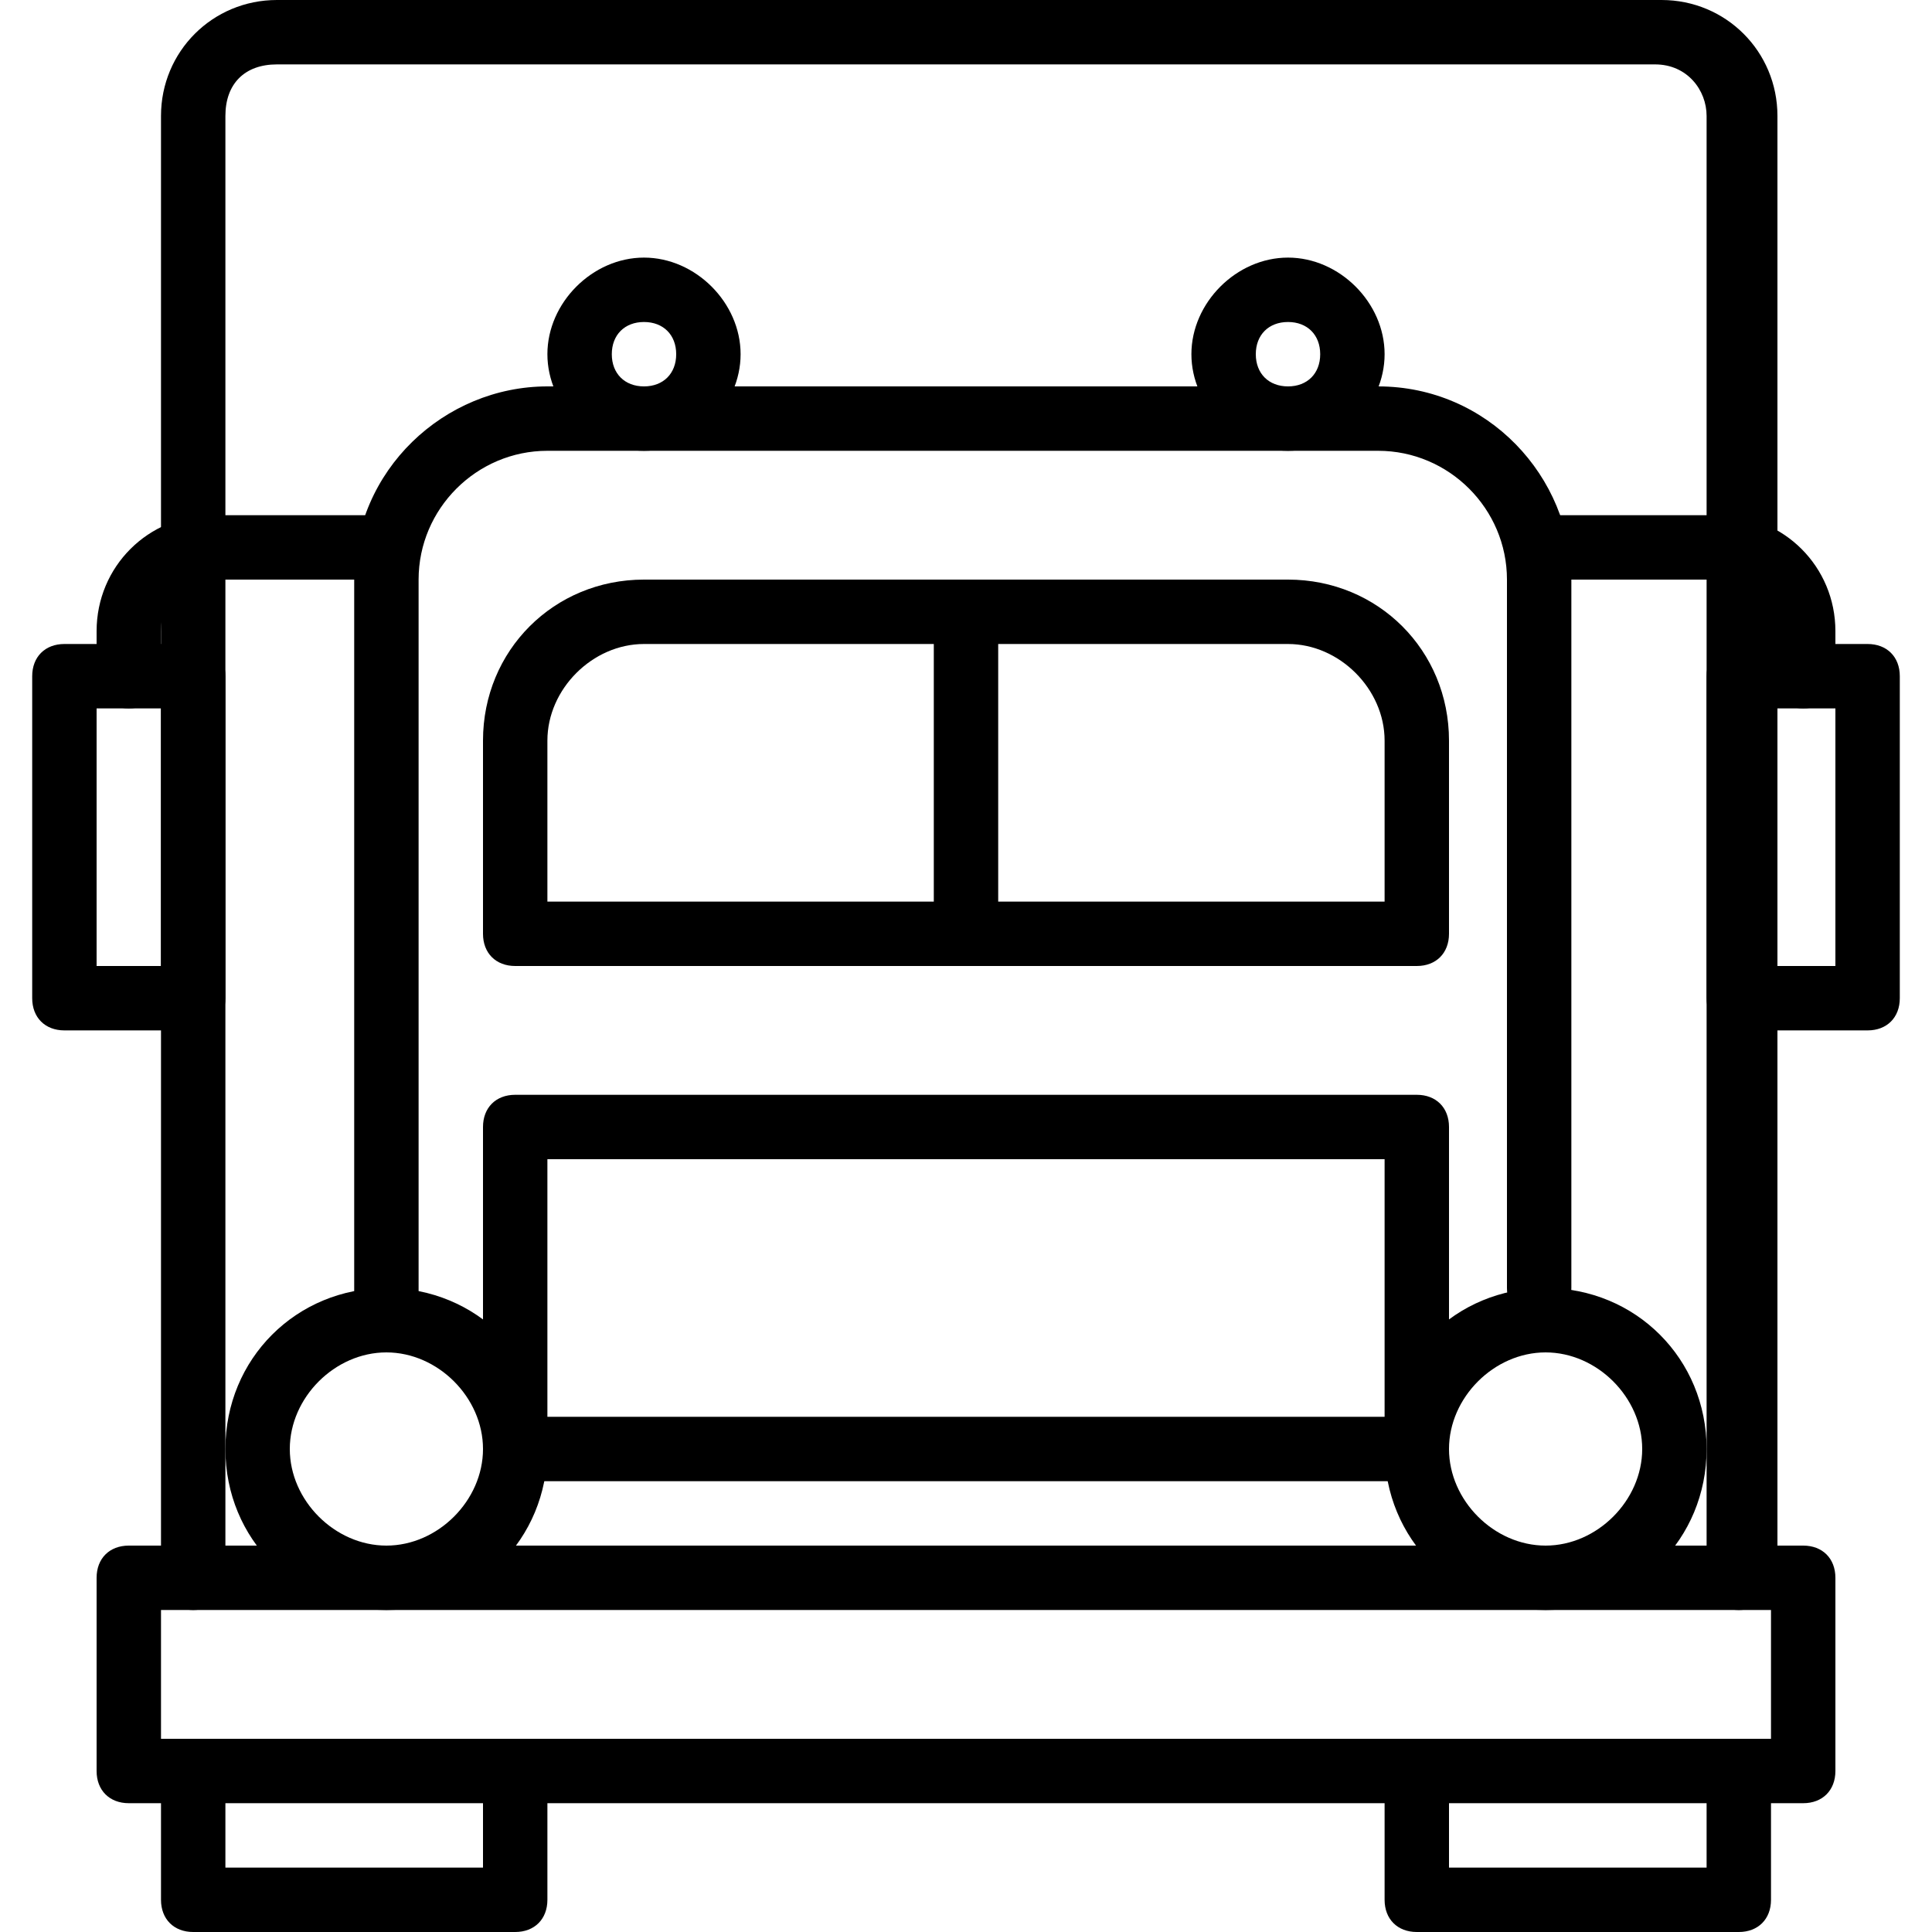 <?xml version="1.0" encoding="utf-8"?>
<!-- Generator: Adobe Illustrator 19.0.0, SVG Export Plug-In . SVG Version: 6.00 Build 0)  -->
<svg version="1.1" id="Layer_1" xmlns="http://www.w3.org/2000/svg" xmlns:xlink="http://www.w3.org/1999/xlink" x="0px" y="0px"
	 viewBox="0 0 30 30" style="enable-background:new 0 0 30 30;" xml:space="preserve">
<g>
	<g>
		<path d="M28,28H2c-0.3,0-0.5-0.2-0.5-0.5v-3C1.5,24.2,1.7,24,2,24h26c0.3,0,0.5,0.2,0.5,0.5v3C28.5,27.8,28.3,28,28,28z M2.5,27
			h25v-2h-25V27z"/>
	</g>
	<g>
		<path d="M6,21c-0.3,0-0.5-0.2-0.5-0.5V9c0-1.7,1.4-3,3-3h12.9c1.7,0,3,1.4,3,3v11c0,0.3-0.2,0.5-0.5,0.5s-0.5-0.2-0.5-0.5V9
			c0-1.1-0.9-2-2-2H8.5c-1.1,0-2,0.9-2,2v11.5C6.5,20.8,6.3,21,6,21z"/>
	</g>
	<g>
		<path d="M15,14.9c-0.3,0-0.5-0.2-0.5-0.5V10c0-0.3,0.2-0.5,0.5-0.5s0.5,0.2,0.5,0.5v4.4C15.5,14.6,15.3,14.9,15,14.9z"/>
	</g>
	<g>
		<path d="M22,23H8c-0.3,0-0.5-0.2-0.5-0.5v-5C7.5,17.2,7.7,17,8,17h14c0.3,0,0.5,0.2,0.5,0.5v5C22.5,22.8,22.3,23,22,23z M8.5,22
			h13v-4h-13V22z"/>
	</g>
	<g>
		<path d="M27,25c-0.3,0-0.5-0.2-0.5-0.5V1.8c0-0.4-0.3-0.8-0.8-0.8H4.3C3.8,1,3.5,1.3,3.5,1.8v22.7C3.5,24.8,3.3,25,3,25
			s-0.5-0.2-0.5-0.5V1.8c0-1,0.8-1.8,1.8-1.8h21.5c1,0,1.8,0.8,1.8,1.8v22.7C27.5,24.8,27.3,25,27,25z"/>
	</g>
	<g>
		<path d="M2,11c-0.3,0-0.5-0.2-0.5-0.5V9.8c0-1,0.8-1.8,1.8-1.8H6c0.3,0,0.5,0.2,0.5,0.5S6.3,9,6,9H3.3C2.8,9,2.5,9.3,2.5,9.8v0.7
			C2.5,10.8,2.3,11,2,11z"/>
	</g>
	<g>
		<path d="M3,16H1c-0.3,0-0.5-0.2-0.5-0.5v-5C0.5,10.2,0.7,10,1,10h2c0.3,0,0.5,0.2,0.5,0.5v5C3.5,15.8,3.3,16,3,16z M1.5,15h1v-4
			h-1V15z"/>
	</g>
	<g>
		<path d="M28,11c-0.3,0-0.5-0.2-0.5-0.5V9.8c0-0.4-0.3-0.8-0.8-0.8H24c-0.3,0-0.5-0.2-0.5-0.5S23.7,8,24,8h2.7c1,0,1.8,0.8,1.8,1.8
			v0.7C28.5,10.8,28.3,11,28,11z"/>
	</g>
	<g>
		<path d="M29,16h-2c-0.3,0-0.5-0.2-0.5-0.5v-5c0-0.3,0.2-0.5,0.5-0.5h2c0.3,0,0.5,0.2,0.5,0.5v5C29.5,15.8,29.3,16,29,16z M27.5,15
			h1v-4h-1V15z"/>
	</g>
	<g>
		<path d="M8,30H3c-0.3,0-0.5-0.2-0.5-0.5v-2C2.5,27.2,2.7,27,3,27s0.5,0.2,0.5,0.5V29h4v-1.5C7.5,27.2,7.7,27,8,27s0.5,0.2,0.5,0.5
			v2C8.5,29.8,8.3,30,8,30z"/>
	</g>
	<g>
		<path d="M27,30h-5c-0.3,0-0.5-0.2-0.5-0.5v-2c0-0.3,0.2-0.5,0.5-0.5s0.5,0.2,0.5,0.5V29h4v-1.5c0-0.3,0.2-0.5,0.5-0.5
			s0.5,0.2,0.5,0.5v2C27.5,29.8,27.3,30,27,30z"/>
	</g>
	<g>
		<path d="M6,25c-1.4,0-2.5-1.1-2.5-2.5S4.6,20,6,20s2.5,1.1,2.5,2.5S7.4,25,6,25z M6,21c-0.8,0-1.5,0.7-1.5,1.5S5.2,24,6,24
			s1.5-0.7,1.5-1.5S6.8,21,6,21z"/>
	</g>
	<g>
		<path d="M24,25c-1.4,0-2.5-1.1-2.5-2.5S22.6,20,24,20s2.5,1.1,2.5,2.5S25.4,25,24,25z M24,21c-0.8,0-1.5,0.7-1.5,1.5
			S23.2,24,24,24s1.5-0.7,1.5-1.5S24.8,21,24,21z"/>
	</g>
	<g>
		<path d="M22,15H8c-0.3,0-0.5-0.2-0.5-0.5v-3C7.5,10.1,8.6,9,10,9h10c1.4,0,2.5,1.1,2.5,2.5v3C22.5,14.8,22.3,15,22,15z M8.5,14h13
			v-2.5c0-0.8-0.7-1.5-1.5-1.5H10c-0.8,0-1.5,0.7-1.5,1.5V14z"/>
	</g>
	<g>
		<path d="M10,7C9.2,7,8.5,6.3,8.5,5.5S9.2,4,10,4s1.5,0.7,1.5,1.5S10.8,7,10,7z M10,5C9.7,5,9.5,5.2,9.5,5.5S9.7,6,10,6
			s0.5-0.2,0.5-0.5S10.3,5,10,5z"/>
	</g>
	<g>
		<path d="M20,7c-0.8,0-1.5-0.7-1.5-1.5S19.2,4,20,4s1.5,0.7,1.5,1.5S20.8,7,20,7z M20,5c-0.3,0-0.5,0.2-0.5,0.5S19.7,6,20,6
			s0.5-0.2,0.5-0.5S20.3,5,20,5z"/>
	</g>
</g>
</svg>
